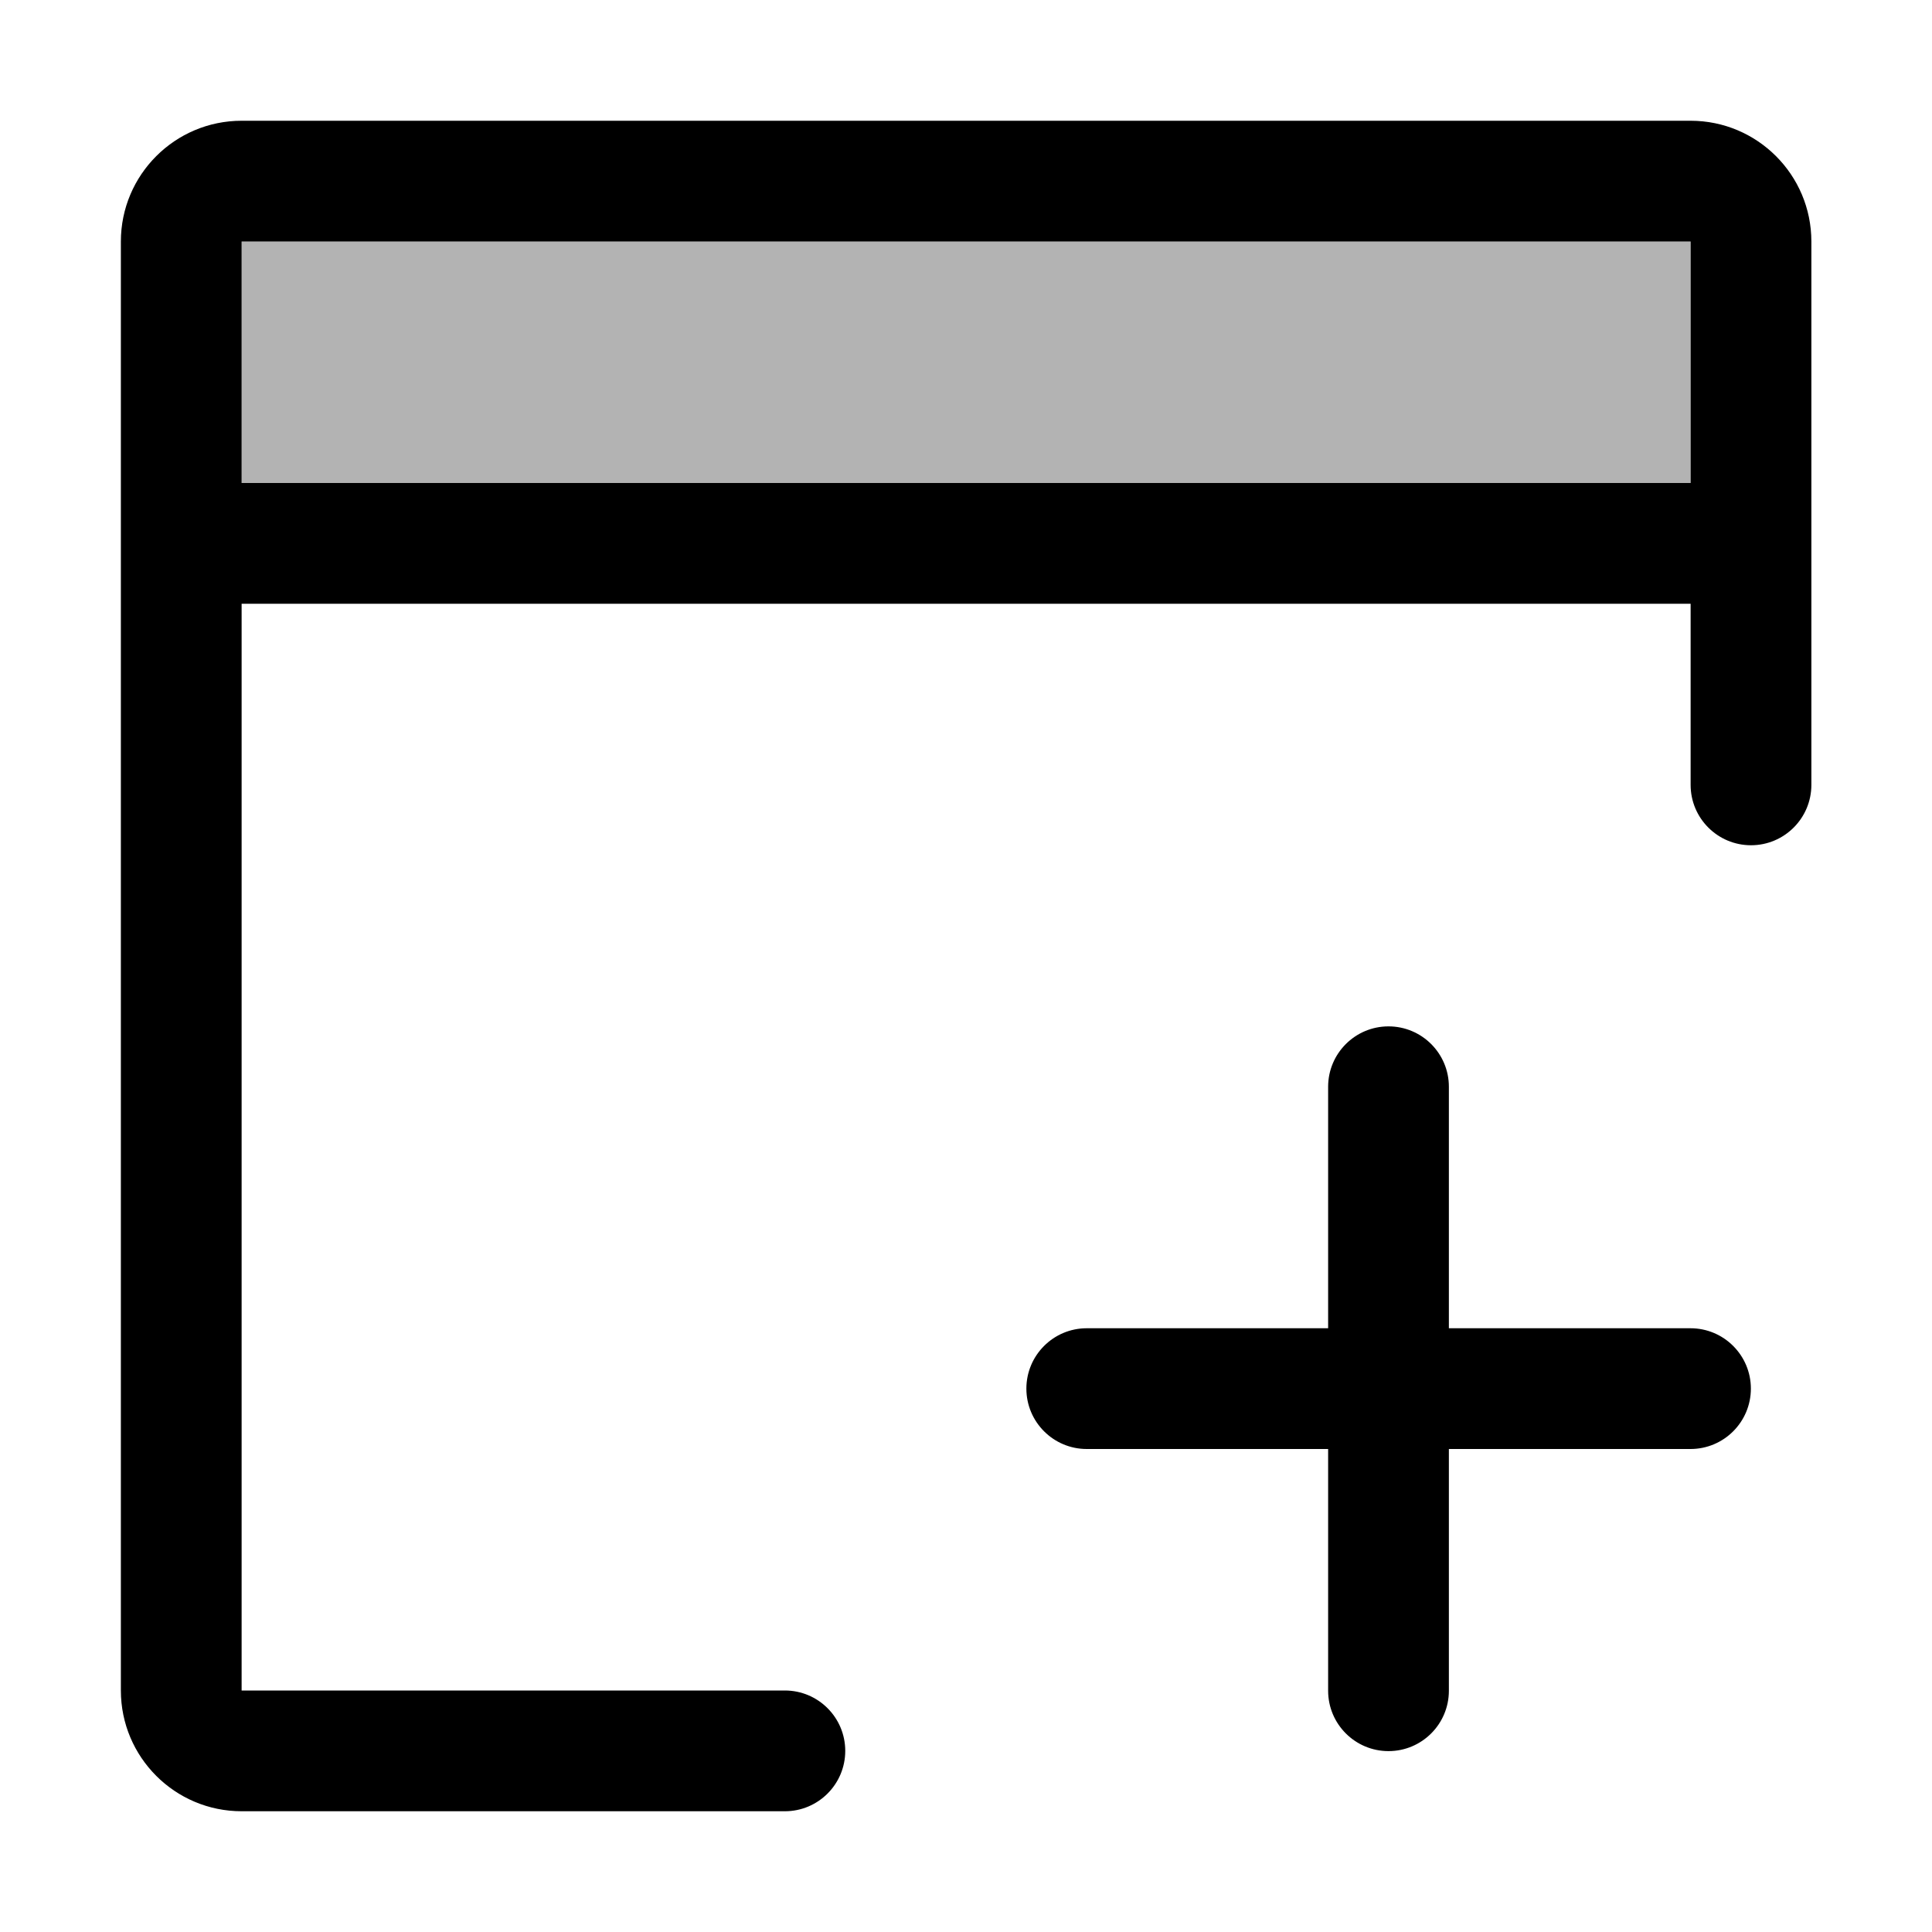 <svg width="16" height="16" viewBox="0 0 16 16" fill="none" xmlns="http://www.w3.org/2000/svg">
<g id="window-new">
<path id="Union" fill-rule="evenodd" clip-rule="evenodd" d="M1.001 2C1.001 1.448 1.449 1 2.001 1H14.001C14.553 1 15.001 1.448 15.001 2V4V6.5C15.001 6.776 14.777 7 14.501 7C14.225 7 14.001 6.776 14.001 6.5V5H2.001L2.001 14H6.5C6.776 14 7 14.224 7 14.5C7 14.776 6.776 15 6.5 15H2.001C1.449 15 1.001 14.552 1.001 14V4V2ZM14.001 2V4H2.001V2L14.001 2ZM11.499 8.5C11.775 8.5 11.999 8.724 11.999 9V11H14C14.276 11 14.5 11.224 14.5 11.5C14.5 11.776 14.276 12 14 12H11.999V14.002C11.999 14.278 11.775 14.502 11.499 14.502C11.223 14.502 10.999 14.278 10.999 14.002V12H9C8.724 12 8.5 11.776 8.5 11.5C8.5 11.224 8.724 11 9 11H10.999V9C10.999 8.724 11.223 8.5 11.499 8.5Z" fill="black"/>
<rect id="Rectangle 504" opacity="0.3" x="2" y="2" width="12" height="2" fill="black"/>
</g>
</svg>

